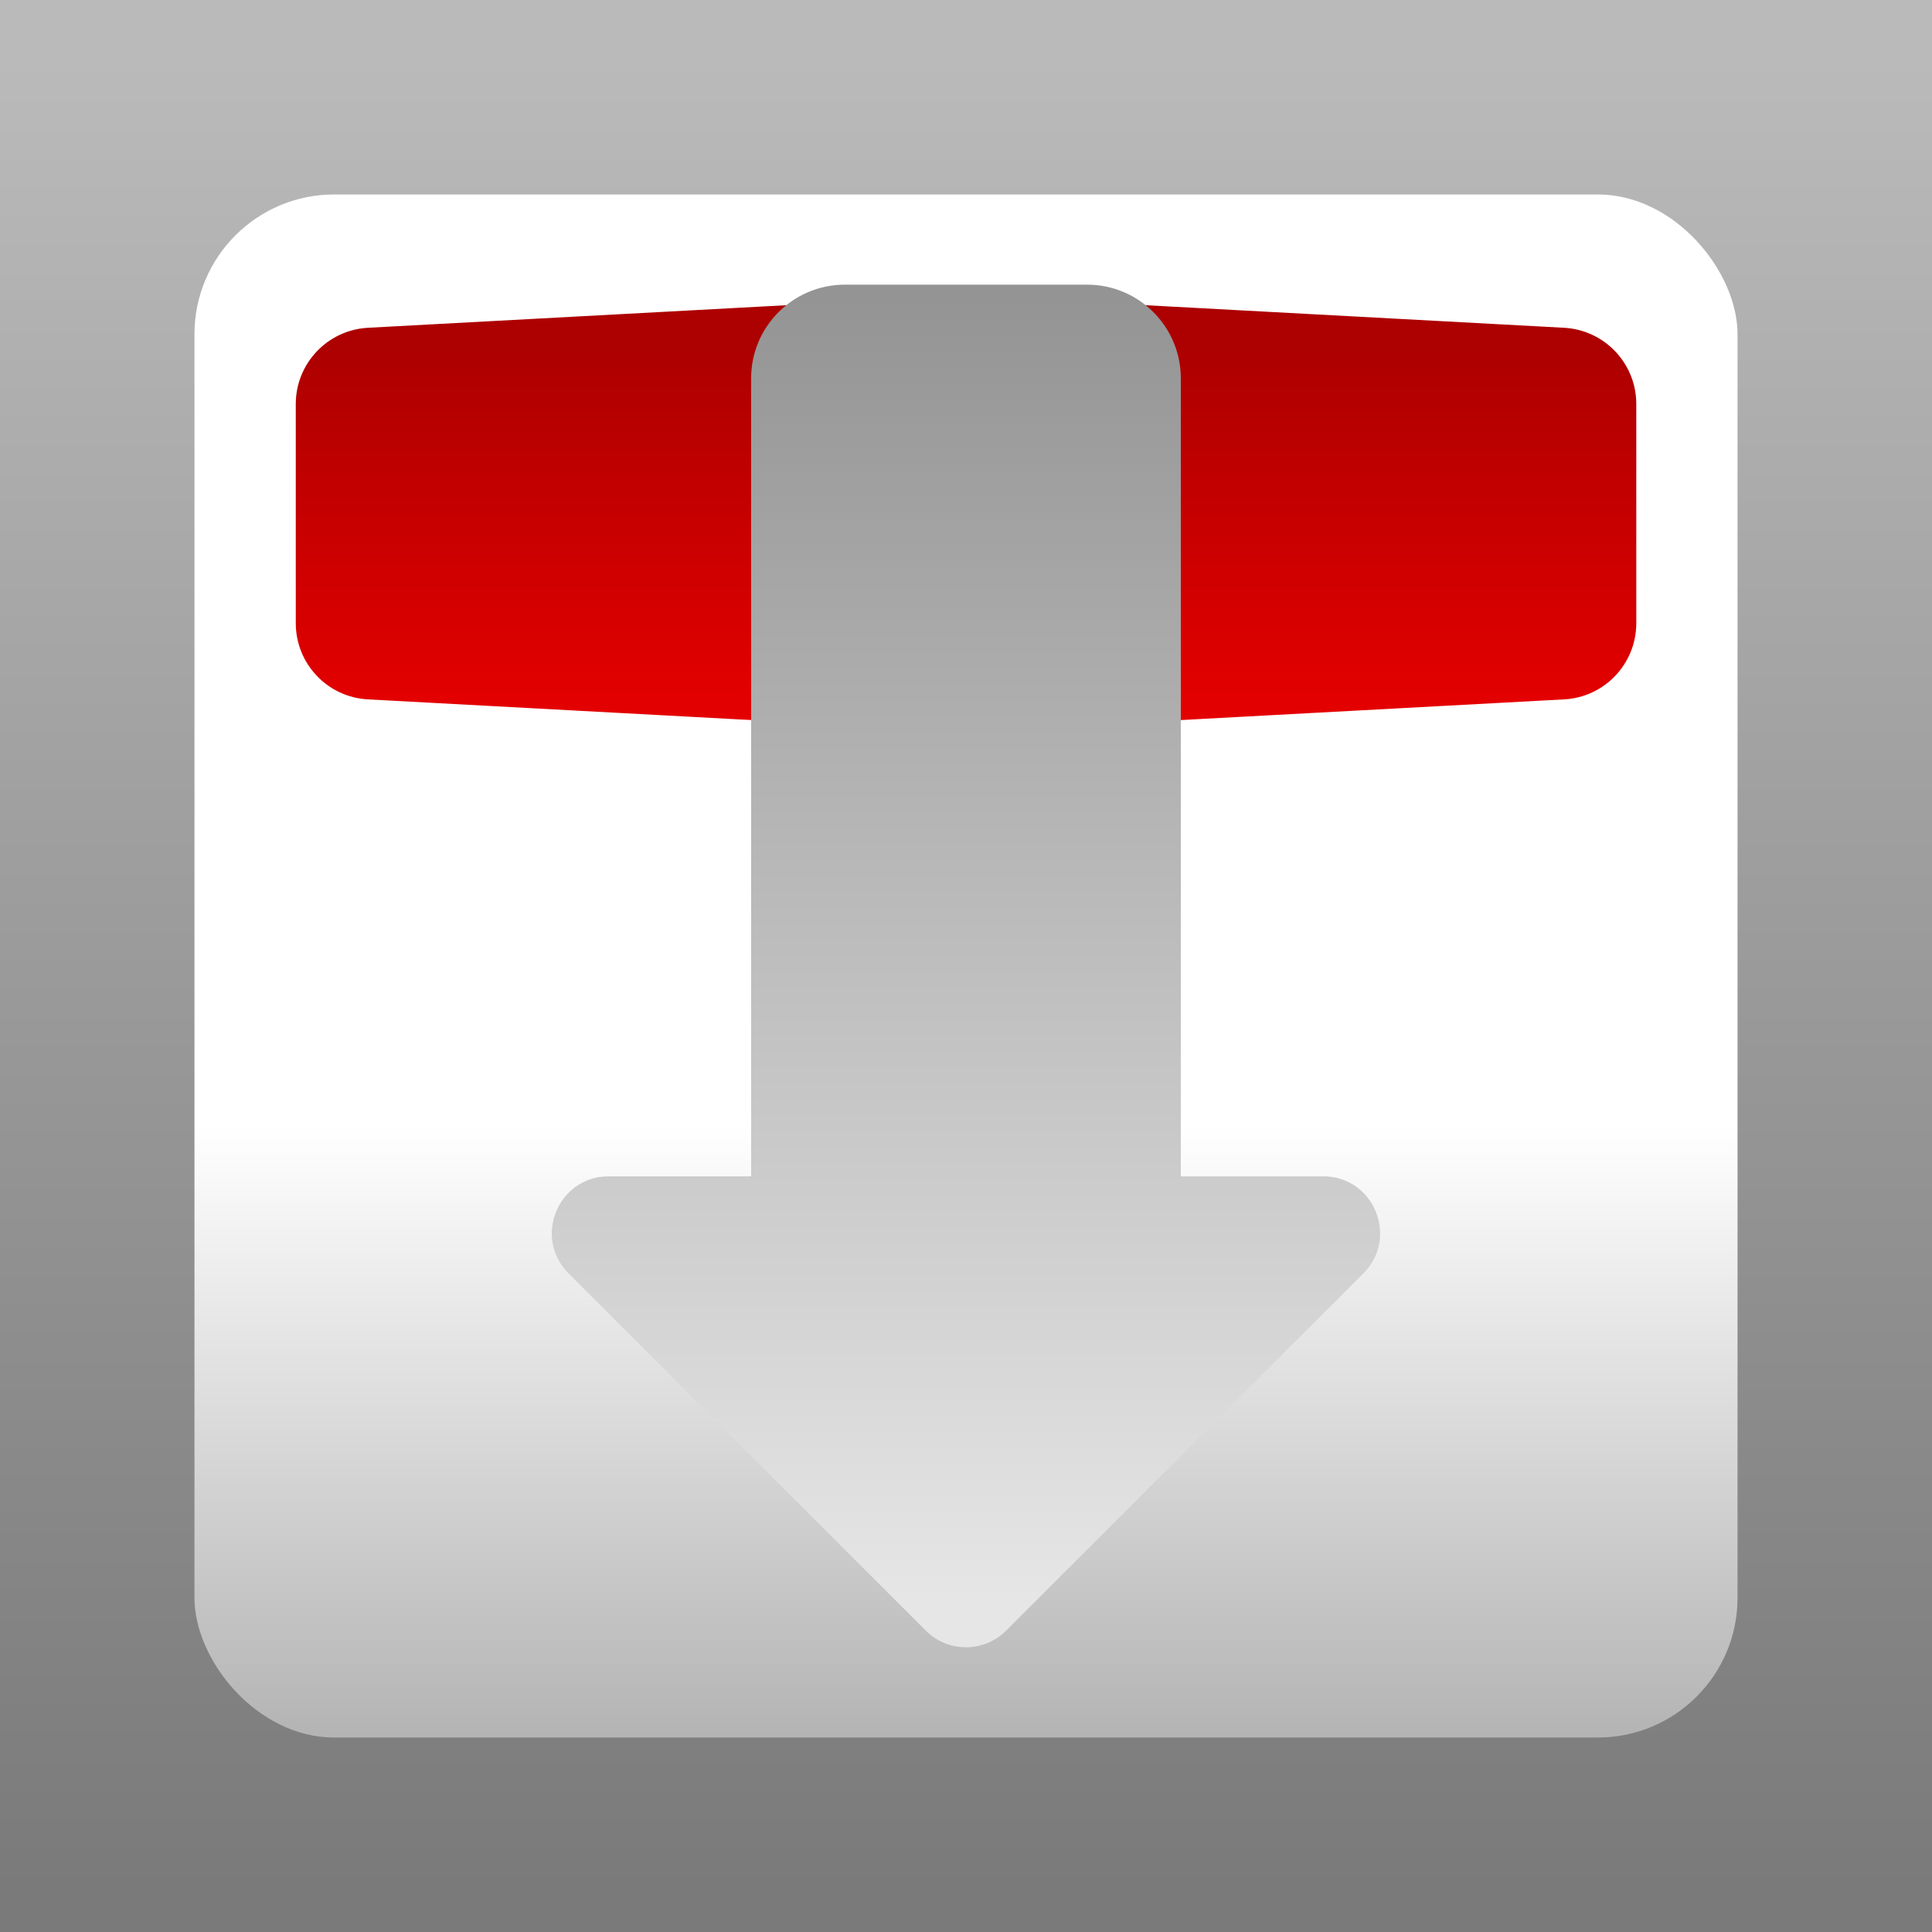 <?xml version="1.0" encoding="UTF-8"?>
<svg id="Layer_2" data-name="Layer 2" xmlns="http://www.w3.org/2000/svg" xmlns:xlink="http://www.w3.org/1999/xlink" viewBox="0 0 320 320">
  <rect x="0" y="0" width="320" height="320" fill="#333333" stroke="none"/>
  <defs>
    <style>
      .cls-1 {
        fill: url(#linear-gradient-2);
      }

      .cls-2 {
        fill: url(#linear-gradient-4);
      }

      .cls-3 {
        fill: url(#linear-gradient-3);
      }

      .cls-4 {
        fill: url(#linear-gradient);
      }
    </style>
    <linearGradient id="linear-gradient" x1="160" y1="9.74" x2="160" y2="313.23" gradientUnits="userSpaceOnUse">
      <stop offset="0" stop-color="#bababa"/>
      <stop offset="1" stop-color="#7a7a7a"/>
    </linearGradient>
    <linearGradient id="linear-gradient-2" x1="160" y1="32.99" x2="160" y2="288.57" gradientUnits="userSpaceOnUse">
      <stop offset=".6" stop-color="#fff"/>
      <stop offset="1" stop-color="#b3b3b3"/>
    </linearGradient>
    <linearGradient id="linear-gradient-3" x1="160" y1="58.23" x2="160" y2="116.2" gradientUnits="userSpaceOnUse">
      <stop offset="0" stop-color="#ad0000"/>
      <stop offset="1" stop-color="#e30000"/>
    </linearGradient>
    <linearGradient id="linear-gradient-4" x1="160" y1="49.09" x2="160" y2="267.2" gradientUnits="userSpaceOnUse">
      <stop offset="0" stop-color="#949494"/>
      <stop offset=".99" stop-color="#e6e6e6"/>
    </linearGradient>
  </defs>
  <g id="Layer_1-2" data-name="Layer 1">
    <g>
      <rect class="cls-4" width="320" height="320"/>
      <rect class="cls-1" x="32.21" y="32.21" width="255.58" height="255.58" rx="23.14" ry="23.14"/>
      <path class="cls-3" d="M158.05,62.39v45.35c0,7.24-6.08,13.01-13.31,12.62l-83.8-4.52c-6.7-.36-11.95-5.9-11.95-12.62v-36.31c0-6.71,5.25-12.25,11.95-12.62l83.8-4.52c7.23-.39,13.31,5.37,13.31,12.62ZM259.07,54.29l-83.8-4.52c-7.23-.39-13.31,5.37-13.31,12.62v45.35c0,7.24,6.08,13.01,13.31,12.62l83.8-4.52c6.7-.36,11.95-5.9,11.95-12.62v-36.31c0-6.71-5.25-12.25-11.95-12.62Z"/>
      <path class="cls-2" d="M219.17,194.85h-23.59V62.67c0-8.57-6.95-15.52-15.52-15.52h-40.13c-8.57,0-15.52,6.95-15.52,15.52v132.17h-23.59c-8.38,0-12.58,10.14-6.65,16.07l59.17,59.17c3.68,3.68,9.63,3.68,13.31,0l59.17-59.17c5.93-5.93,1.73-16.07-6.65-16.07Z"/>
    </g>
  </g>
</svg>